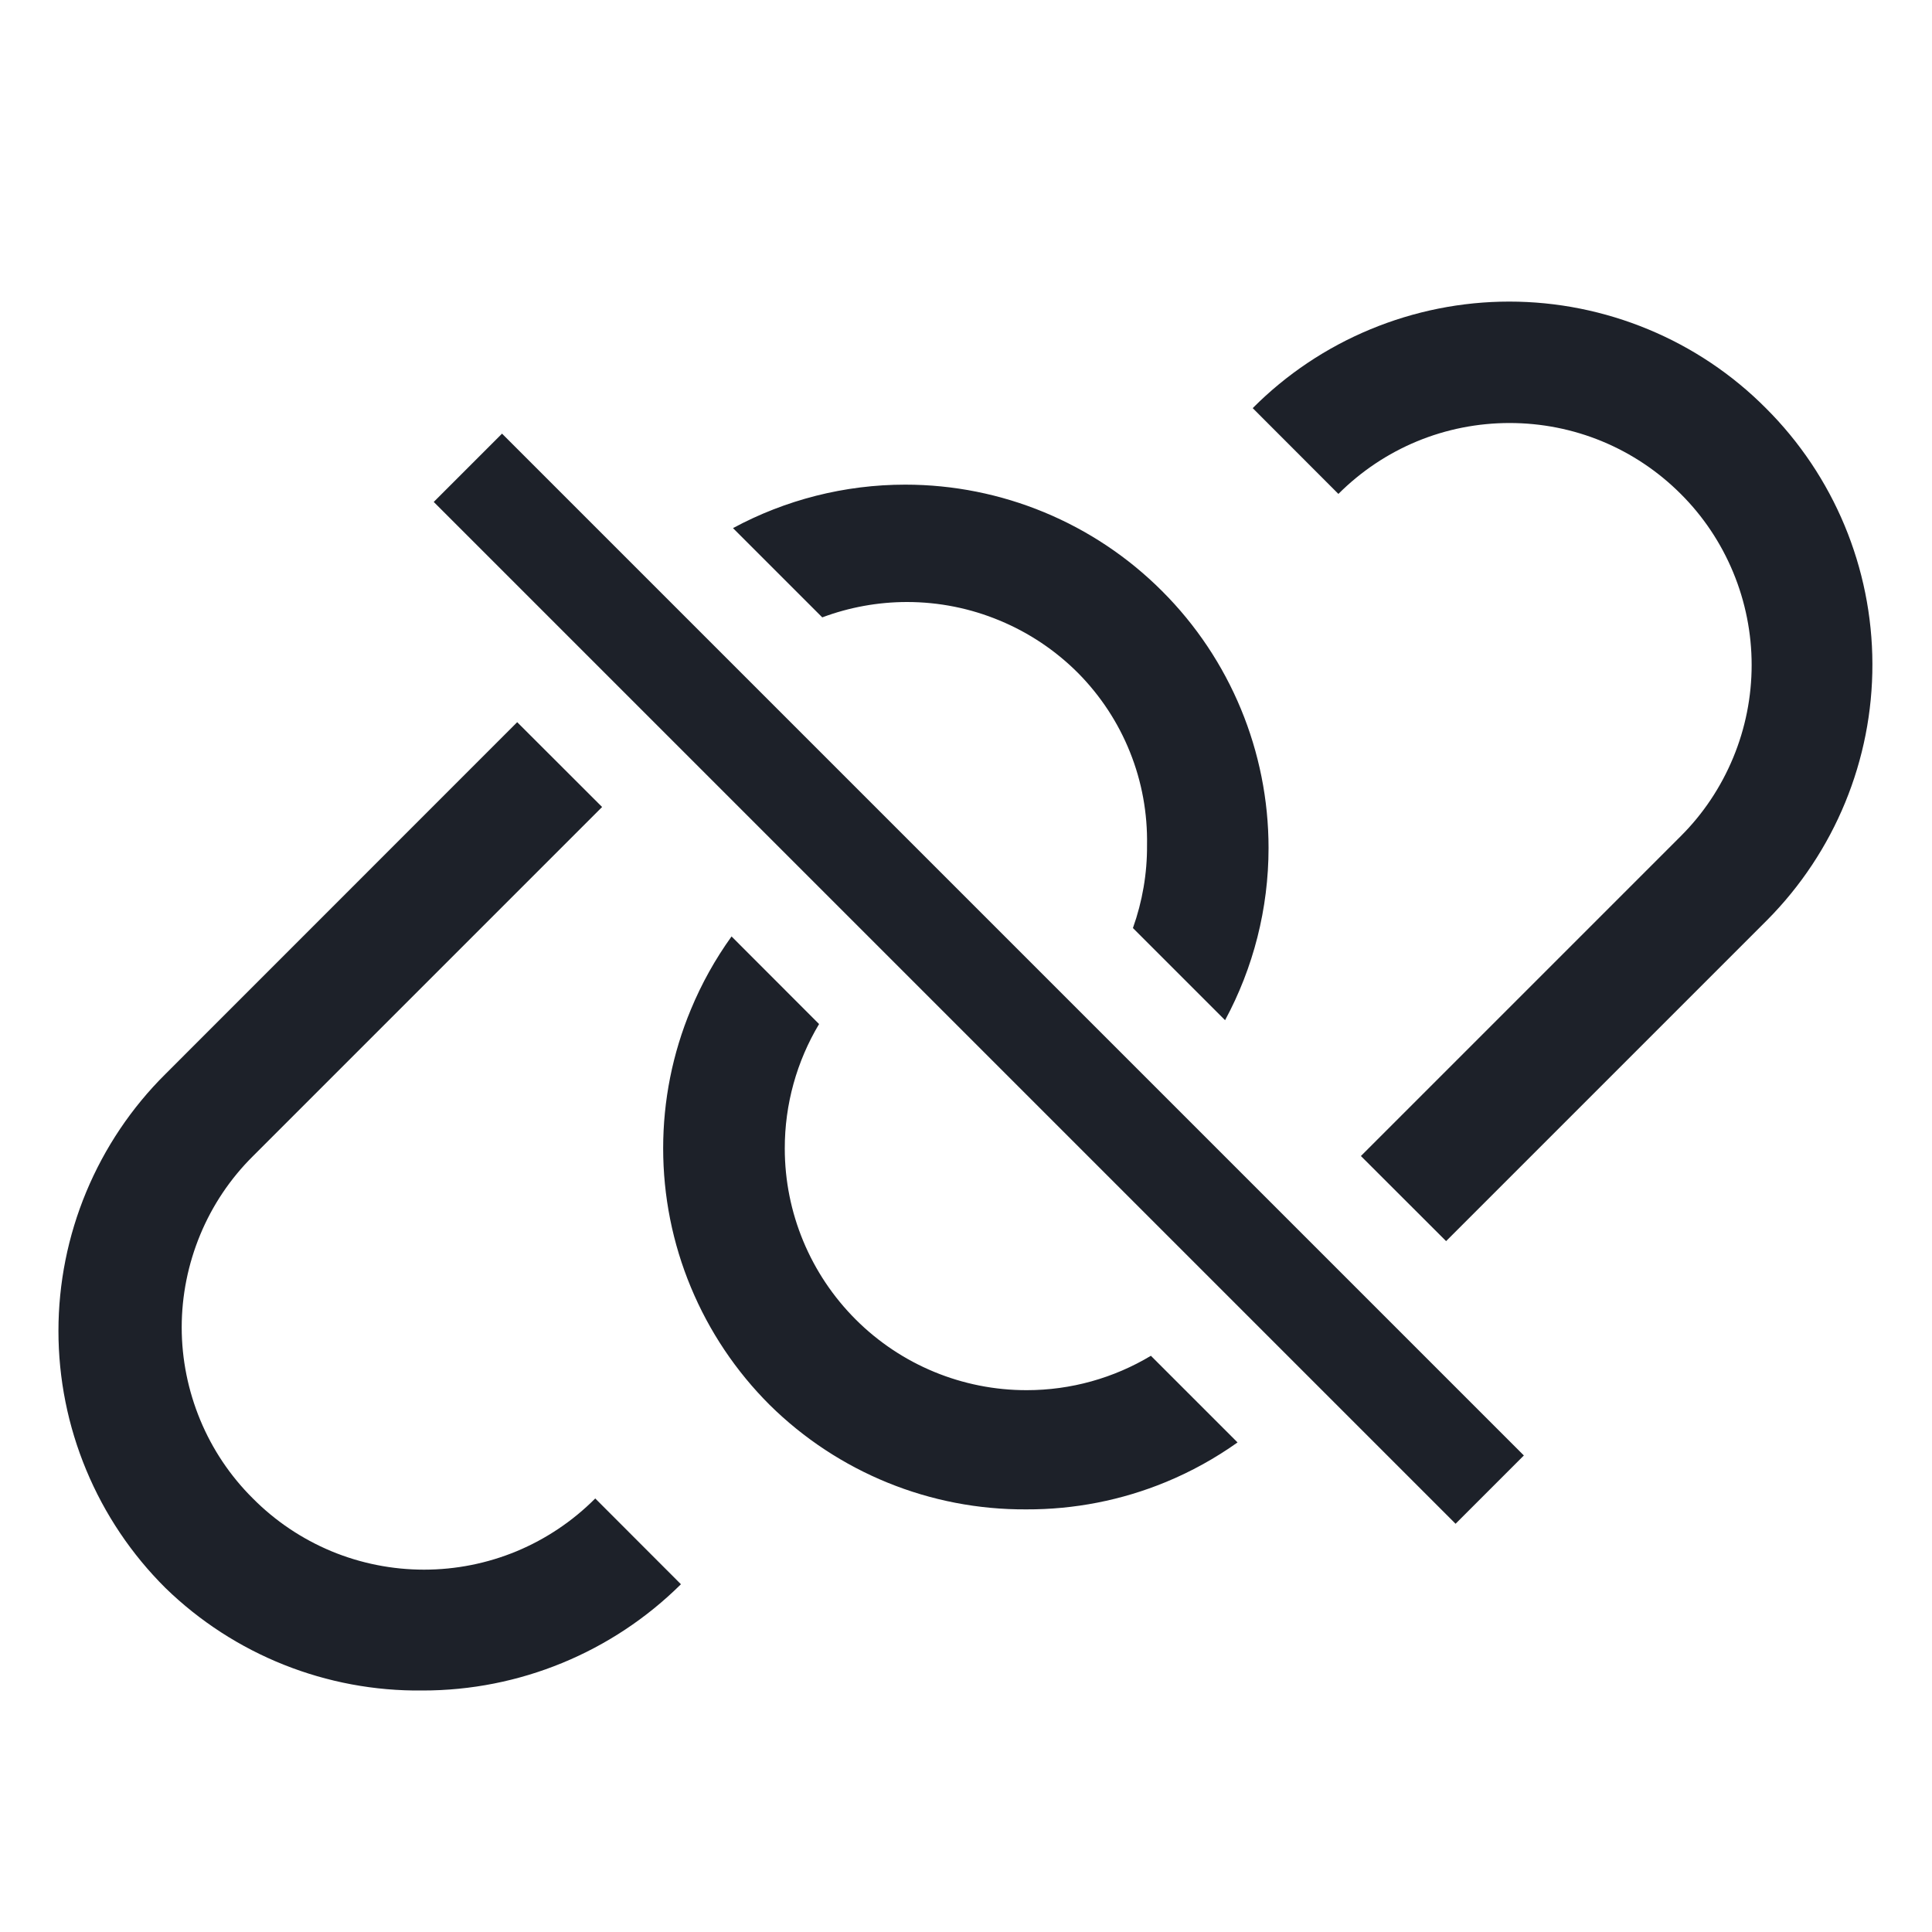 <svg width="20" height="20" viewBox="0 0 20 20" fill="none" xmlns="http://www.w3.org/2000/svg">
<path fill-rule="evenodd" clip-rule="evenodd" d="M1.712 11.119L5.354 7.476L6.233 8.354L2.618 11.969C2.384 12.201 2.199 12.477 2.073 12.781C1.947 13.085 1.881 13.411 1.881 13.741C1.881 14.07 1.947 14.396 2.073 14.7C2.199 15.004 2.384 15.28 2.618 15.512C2.85 15.746 3.126 15.931 3.43 16.058C3.734 16.184 4.06 16.249 4.39 16.249C4.719 16.249 5.045 16.184 5.349 16.058C5.653 15.931 5.929 15.746 6.162 15.512L7.049 16.4C6.338 17.105 5.376 17.501 4.374 17.5C3.381 17.512 2.423 17.13 1.712 16.438C1.361 16.089 1.083 15.675 0.893 15.218C0.703 14.762 0.605 14.273 0.605 13.778C0.605 13.284 0.703 12.794 0.893 12.338C1.083 11.882 1.361 11.467 1.712 11.119ZM11.874 8.75C11.876 9.042 11.826 9.332 11.728 9.607L12.682 10.561C12.975 10.018 13.132 9.406 13.132 8.778C13.132 7.781 12.736 6.824 12.03 6.119C11.325 5.413 10.368 5.017 9.371 5.017C8.743 5.017 8.131 5.174 7.588 5.467L8.512 6.391C8.793 6.286 9.09 6.232 9.39 6.232C9.719 6.232 10.045 6.297 10.349 6.424C10.653 6.55 10.929 6.735 11.162 6.969C11.393 7.203 11.576 7.481 11.698 7.787C11.821 8.093 11.88 8.421 11.874 8.75ZM8.124 11.89C8.123 11.432 8.248 10.987 8.479 10.601L7.573 9.694C7.404 9.929 7.263 10.182 7.152 10.45C6.962 10.905 6.865 11.394 6.865 11.887C6.865 12.381 6.962 12.87 7.152 13.326C7.341 13.781 7.618 14.195 7.968 14.544C8.675 15.242 9.63 15.631 10.624 15.625C11.12 15.627 11.611 15.531 12.069 15.342C12.331 15.234 12.58 15.096 12.811 14.932L11.914 14.035C11.529 14.266 11.086 14.391 10.629 14.391C9.965 14.392 9.328 14.129 8.858 13.659C8.389 13.19 8.124 12.554 8.124 11.89ZM14.088 11.967L14.97 12.848L18.293 9.525C18.993 8.82 19.386 7.866 19.383 6.872C19.381 5.879 18.984 4.926 18.28 4.225C17.932 3.875 17.518 3.598 17.062 3.409C16.606 3.22 16.118 3.122 15.624 3.122C15.13 3.122 14.642 3.22 14.186 3.409C13.73 3.598 13.316 3.875 12.968 4.225L13.855 5.113C14.088 4.88 14.364 4.695 14.668 4.569C14.972 4.443 15.298 4.379 15.627 4.379C15.956 4.379 16.282 4.443 16.586 4.569C16.89 4.695 17.166 4.88 17.399 5.113C17.632 5.345 17.816 5.621 17.942 5.925C18.068 6.229 18.133 6.555 18.133 6.884C18.133 7.213 18.068 7.539 17.942 7.843C17.816 8.147 17.632 8.424 17.399 8.656L14.088 11.967ZM15.775 15.067L5.197 4.489L4.49 5.196L15.068 15.774L15.775 15.067Z" fill="#1D2129"/>
</svg>
